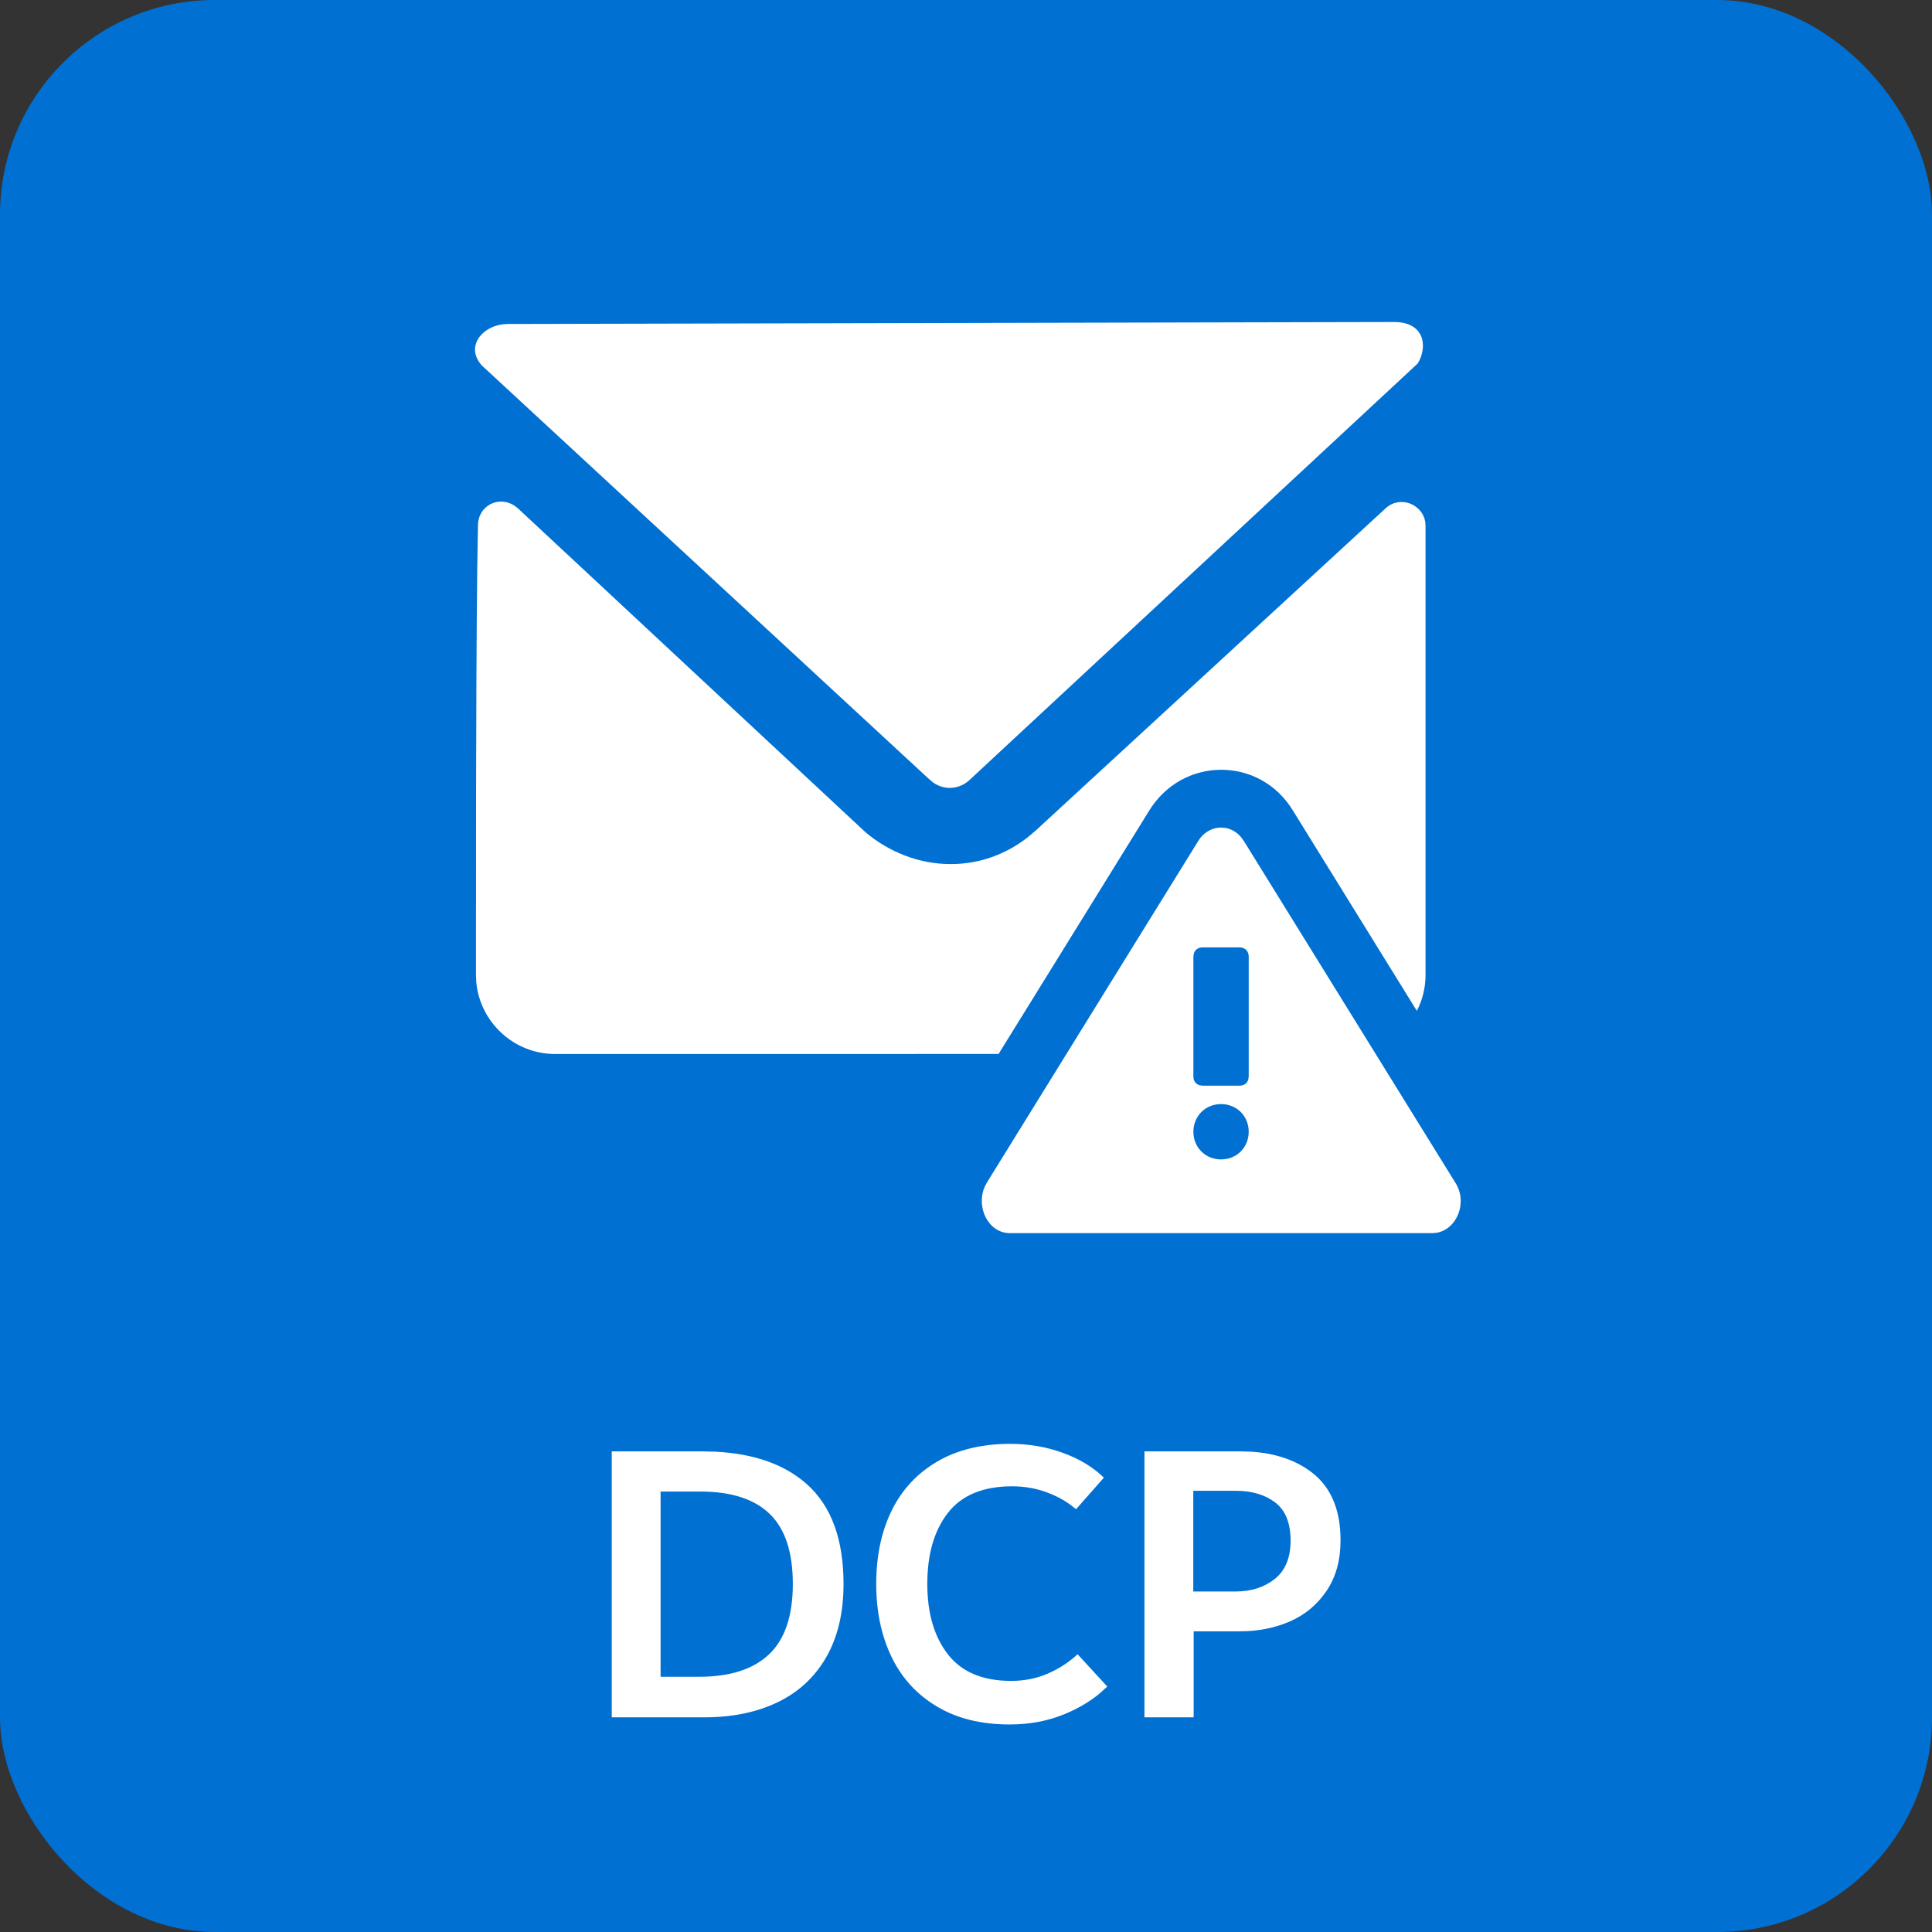 <?xml version="1.0" encoding="UTF-8"?>
<svg width="36px" height="36px" viewBox="0 0 36 36" version="1.1" xmlns="http://www.w3.org/2000/svg" xmlns:xlink="http://www.w3.org/1999/xlink">
    <rect x="0" y="0" width="36" height="36" fill="#333333" stroke="none"/>
    <title>Error message</title>
    <defs>
        <path d="M18.826,26.904 C19.171,26.904 19.498,26.96 19.806,27.072 C20.114,27.184 20.368,27.338 20.569,27.534 L20.569,27.534 L20.051,28.122 L19.928,28.026 C19.8,27.936 19.659,27.863 19.505,27.807 C19.3,27.732 19.085,27.695 18.861,27.695 C18.32,27.695 17.921,27.86 17.664,28.189 C17.407,28.517 17.279,28.96 17.279,29.515 C17.279,30.061 17.407,30.498 17.664,30.828 C17.921,31.157 18.313,31.321 18.84,31.321 C19.087,31.321 19.316,31.276 19.526,31.184 C19.736,31.093 19.92,30.973 20.079,30.824 L20.079,30.824 L20.632,31.426 L20.5,31.547 C20.315,31.703 20.096,31.832 19.845,31.937 C19.529,32.068 19.185,32.133 18.812,32.133 C18.285,32.133 17.834,32.022 17.461,31.8 C17.088,31.579 16.805,31.271 16.614,30.877 C16.423,30.482 16.327,30.028 16.327,29.515 C16.327,28.992 16.424,28.535 16.617,28.143 C16.811,27.751 17.096,27.447 17.471,27.23 C17.847,27.012 18.299,26.904 18.826,26.904 Z M13.086,27.044 L13.332,27.05 C14.054,27.087 14.62,27.288 15.032,27.653 C15.489,28.059 15.718,28.68 15.718,29.515 C15.718,30.047 15.612,30.5 15.399,30.873 C15.187,31.246 14.886,31.527 14.496,31.716 C14.107,31.905 13.648,32 13.121,32 L13.121,32 L11.399,32 L11.399,27.044 L13.086,27.044 Z M23.11,27.044 L23.315,27.05 C23.781,27.08 24.164,27.215 24.465,27.453 C24.808,27.727 24.979,28.143 24.979,28.703 C24.979,29.072 24.893,29.384 24.72,29.641 C24.547,29.898 24.32,30.088 24.038,30.212 C23.755,30.335 23.446,30.397 23.11,30.397 L23.11,30.397 L22.242,30.397 L22.242,32 L21.325,32 L21.325,27.044 L23.11,27.044 Z M13.051,27.793 L12.309,27.793 L12.309,31.244 L13.03,31.244 C13.604,31.244 14.038,31.104 14.332,30.824 C14.626,30.544 14.773,30.108 14.773,29.515 C14.773,28.922 14.63,28.487 14.342,28.209 C14.056,27.932 13.625,27.793 13.051,27.793 L13.051,27.793 Z M23.033,27.779 L22.235,27.779 L22.235,29.655 L23.026,29.655 C23.315,29.655 23.558,29.577 23.754,29.421 C23.95,29.264 24.048,29.027 24.048,28.71 C24.048,28.379 23.952,28.141 23.761,27.996 C23.57,27.851 23.327,27.779 23.033,27.779 L23.033,27.779 Z M22.753,15.42 L22.834,15.427 C22.942,15.446 23.045,15.504 23.126,15.599 L23.182,15.678 L27.116,22.034 C27.356,22.402 27.148,22.906 26.77,22.971 L26.687,22.978 L18.819,22.978 C18.418,22.978 18.182,22.5 18.348,22.114 L18.39,22.034 L19.876,19.632 L22.323,15.678 C22.426,15.506 22.59,15.42 22.753,15.42 Z M22.753,20.573 C22.461,20.573 22.237,20.797 22.237,21.089 C22.237,21.381 22.461,21.604 22.753,21.604 C23.045,21.604 23.268,21.381 23.268,21.089 C23.268,20.797 23.045,20.573 22.753,20.573 Z M23.096,17.653 L22.409,17.653 C22.327,17.653 22.266,17.697 22.245,17.768 L22.237,17.825 L22.237,20.058 C22.237,20.141 22.281,20.201 22.352,20.222 L22.409,20.23 L23.096,20.23 C23.179,20.23 23.239,20.186 23.26,20.116 L23.268,20.058 L23.268,17.825 C23.268,17.722 23.199,17.653 23.096,17.653 Z M9.578,9.417 L9.643,9.465 L16.131,15.511 C16.573,15.88 17.126,16.101 17.716,16.101 C18.24,16.101 18.735,15.926 19.15,15.602 L19.301,15.474 L25.826,9.465 C26.1,9.226 26.501,9.399 26.557,9.72 L26.563,9.797 L26.563,18.165 C26.563,18.406 26.505,18.634 26.401,18.836 L24.097,15.112 C23.48,14.085 22.025,14.085 21.401,15.125 L18.607,19.639 L10.343,19.64 C9.58,19.64 8.947,19.052 8.875,18.307 L8.869,18.165 L8.87,15.774 C8.87,15.426 8.87,15.068 8.871,14.708 L8.873,13.986 C8.877,12.302 8.886,10.663 8.906,9.797 C8.906,9.42 9.287,9.235 9.578,9.417 Z M25.974,6 C26.524,6 26.593,6.417 26.45,6.713 L26.416,6.774 L18.085,14.516 C17.888,14.712 17.604,14.734 17.388,14.581 L17.31,14.516 L8.979,6.811 C8.668,6.465 8.973,6.087 9.377,6.042 L9.458,6.037 L25.974,6 Z" id="path-1"></path>
    </defs>
    <g id="Create-Knowledge" stroke="none" stroke-width="1" fill="none" fill-rule="evenodd">
        <g id="Export-to-svg-2-colors" transform="translate(-26, -71)">
            <g id="Error-message" transform="translate(26, 71)">
                <rect id="Icon-Background" fill="#0070D2" x="0" y="0" width="36" height="36" rx="4"></rect>
                <mask id="mask-2" fill="white">
                    <use xlink:href="#path-1"></use>
                </mask>
                <use fill="#FFFFFF" xlink:href="#path-1"></use>
            </g>
        </g>
    </g>
</svg>